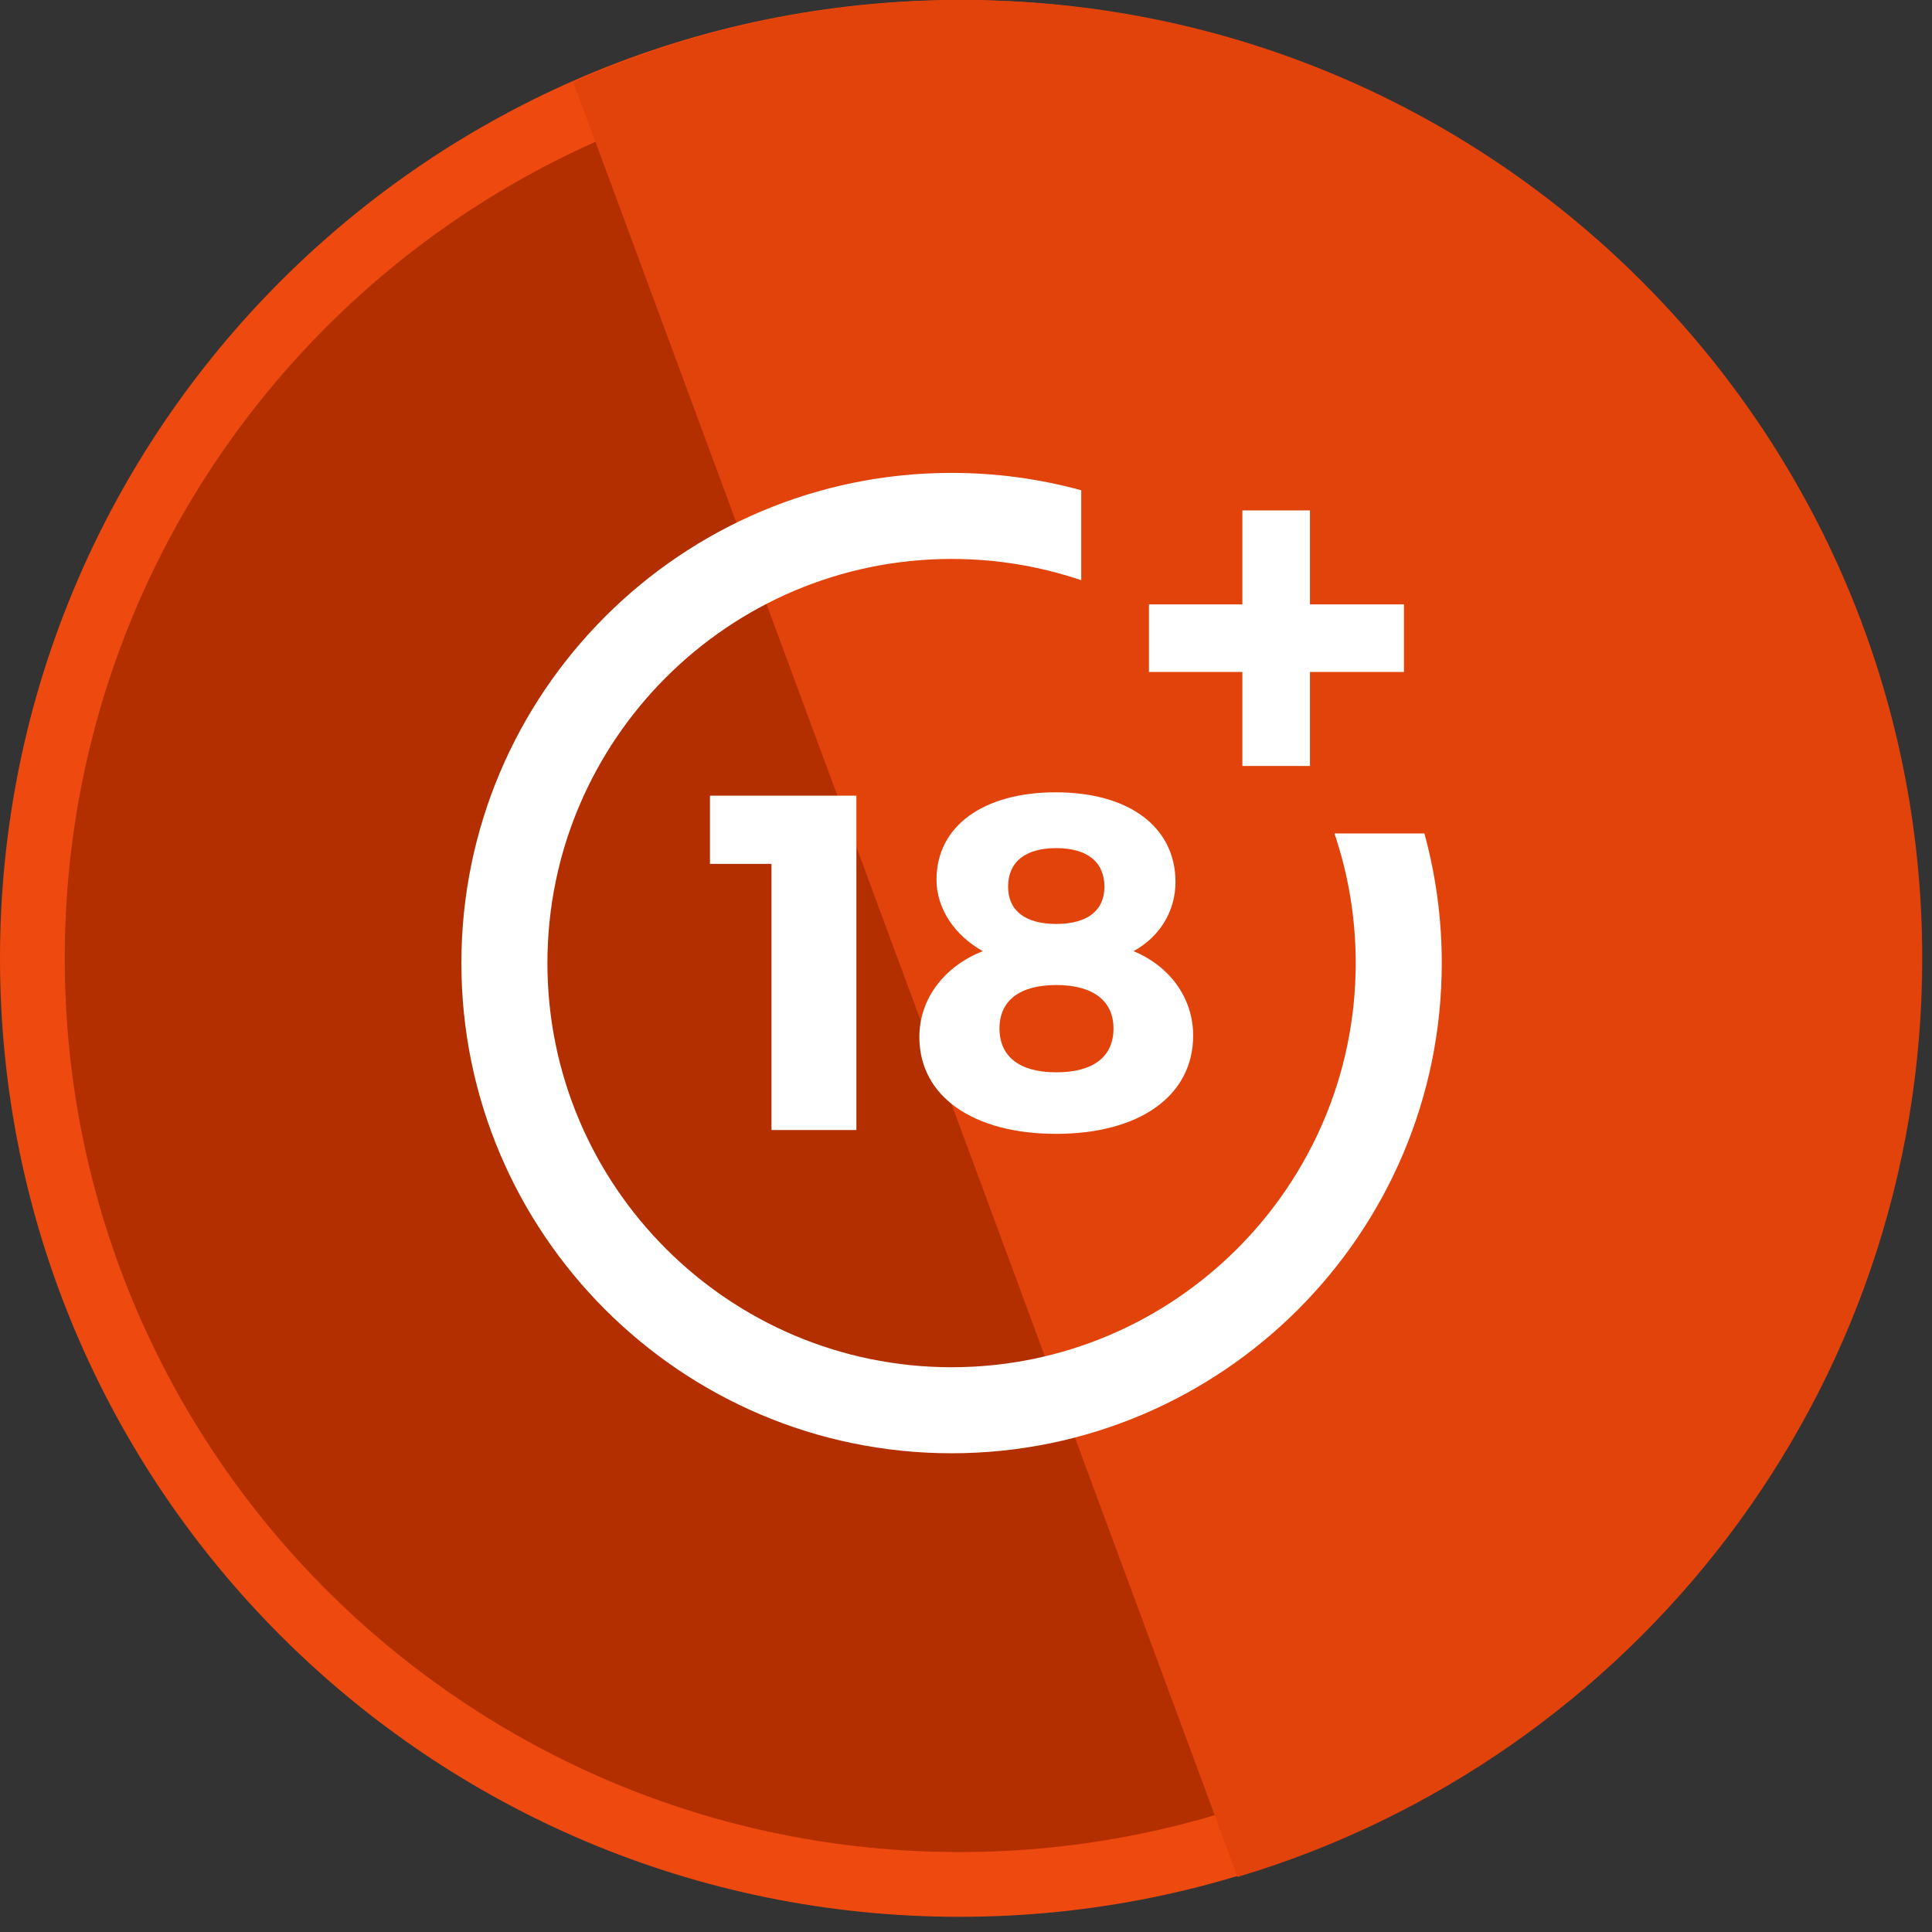 <svg width="91" height="91" viewBox="0 0 91 91" fill="none" xmlns="http://www.w3.org/2000/svg">
<rect x="0" y="0" width="91" height="91" fill="#333333" stroke="none"/>
<path d="M88.864 45.142C88.864 69.23 69.314 88.76 45.195 88.76C21.075 88.76 1.525 69.23 1.525 45.142C1.525 21.055 21.075 1.525 45.195 1.525C69.314 1.525 88.864 21.055 88.864 45.142Z" fill="#B42F00" stroke="#EE490E" stroke-width="3.05"/>
<path fill-rule="evenodd" clip-rule="evenodd" d="M58.29 88.406C76.942 82.846 90.54 65.58 90.54 45.142C90.54 20.211 70.306 0 45.346 0C38.817 0 32.611 1.383 27.007 3.871L58.29 88.406Z" fill="#E2430B"/>
<g clip-path="url(#clip0)">
<path d="M36.338 53.226V40.689H33.44V37.477H40.337V53.226H36.338Z" fill="white"/>
<path d="M55.367 41.543C55.367 42.914 54.626 44.127 53.391 44.801C55.12 45.52 56.199 47.025 56.199 48.778C56.199 51.608 53.682 53.406 49.751 53.406C45.819 53.406 43.303 51.631 43.303 48.845C43.303 47.047 44.471 45.52 46.291 44.801C44.965 44.059 44.111 42.801 44.111 41.431C44.111 38.914 46.313 37.319 49.728 37.319C53.188 37.319 55.367 38.959 55.367 41.543ZM47.077 48.441C47.077 49.766 48.021 50.508 49.751 50.508C51.481 50.508 52.447 49.789 52.447 48.441C52.447 47.138 51.481 46.396 49.751 46.396C48.021 46.396 47.077 47.138 47.077 48.441ZM47.482 41.768C47.482 42.891 48.29 43.52 49.751 43.52C51.211 43.52 52.02 42.891 52.02 41.768C52.02 40.6 51.211 39.948 49.751 39.948C48.29 39.948 47.482 40.6 47.482 41.768Z" fill="white"/>
<path d="M62.854 39.255C63.519 41.217 63.856 43.269 63.856 45.363C63.856 55.859 55.317 64.399 44.82 64.399C34.324 64.399 25.784 55.859 25.784 45.363C25.784 34.866 34.324 26.327 44.82 26.327C46.914 26.327 48.966 26.664 50.928 27.329V23.093C48.946 22.549 46.9 22.274 44.82 22.274C32.089 22.274 21.732 32.632 21.732 45.363C21.732 58.094 32.089 68.451 44.82 68.451C57.551 68.451 67.909 58.094 67.909 45.363C67.909 43.284 67.633 41.237 67.09 39.255H62.854Z" fill="white"/>
<path d="M61.701 28.468V24.041H58.518V28.468H54.117V31.651H58.518V36.078H61.701V31.651H66.128V28.468H61.701Z" fill="white"/>
</g>
<defs>
<clipPath id="clip0">
<rect width="46.178" height="46.178" fill="white" transform="translate(21.731 22.274)"/>
</clipPath>
</defs>
</svg>
